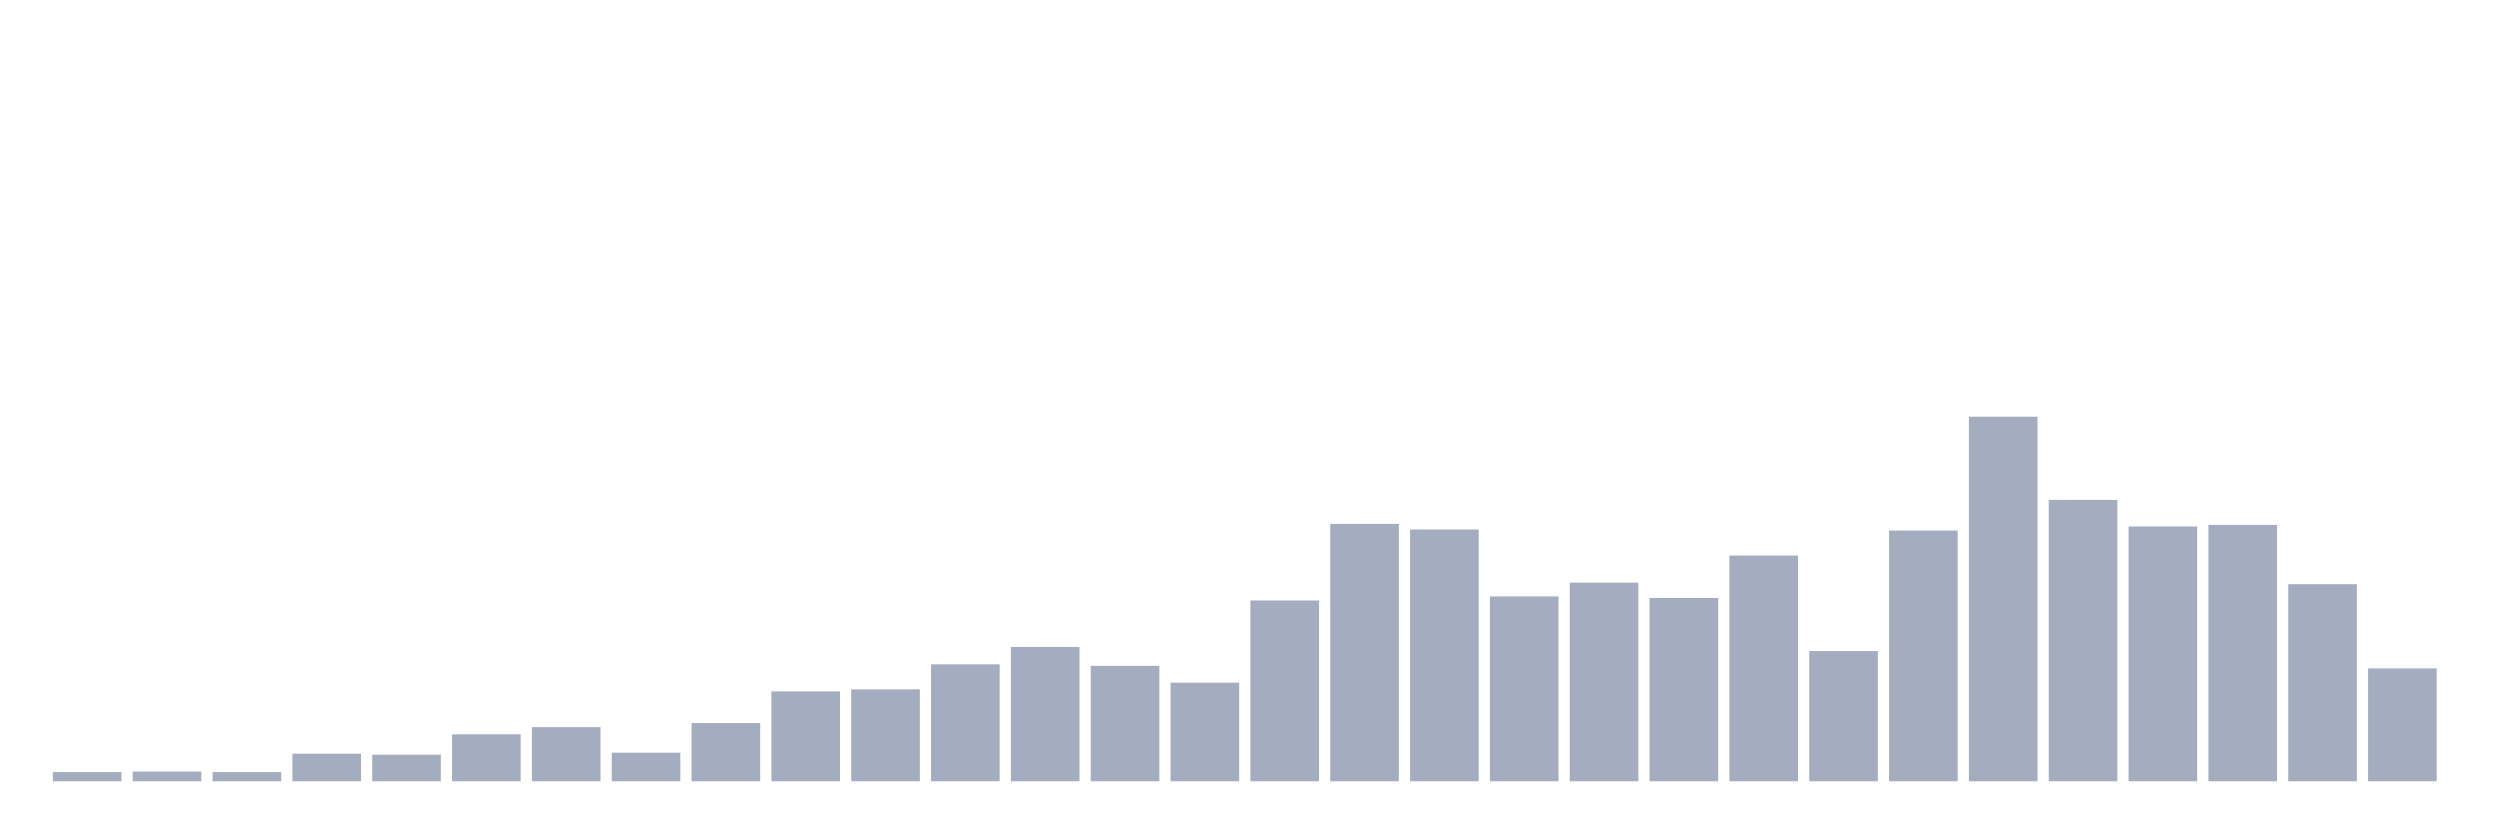 <svg xmlns="http://www.w3.org/2000/svg" viewBox="0 0 480 160"><g transform="translate(10,10)"><rect class="bar" x="0.153" width="13.175" y="138.235" height="1.765" fill="rgb(164,173,192)"></rect><rect class="bar" x="15.482" width="13.175" y="138.137" height="1.863" fill="rgb(164,173,192)"></rect><rect class="bar" x="30.81" width="13.175" y="138.235" height="1.765" fill="rgb(164,173,192)"></rect><rect class="bar" x="46.138" width="13.175" y="134.706" height="5.294" fill="rgb(164,173,192)"></rect><rect class="bar" x="61.466" width="13.175" y="134.902" height="5.098" fill="rgb(164,173,192)"></rect><rect class="bar" x="76.794" width="13.175" y="130.98" height="9.02" fill="rgb(164,173,192)"></rect><rect class="bar" x="92.123" width="13.175" y="129.608" height="10.392" fill="rgb(164,173,192)"></rect><rect class="bar" x="107.451" width="13.175" y="134.51" height="5.49" fill="rgb(164,173,192)"></rect><rect class="bar" x="122.779" width="13.175" y="128.824" height="11.176" fill="rgb(164,173,192)"></rect><rect class="bar" x="138.107" width="13.175" y="122.745" height="17.255" fill="rgb(164,173,192)"></rect><rect class="bar" x="153.436" width="13.175" y="122.353" height="17.647" fill="rgb(164,173,192)"></rect><rect class="bar" x="168.764" width="13.175" y="117.549" height="22.451" fill="rgb(164,173,192)"></rect><rect class="bar" x="184.092" width="13.175" y="114.216" height="25.784" fill="rgb(164,173,192)"></rect><rect class="bar" x="199.42" width="13.175" y="117.843" height="22.157" fill="rgb(164,173,192)"></rect><rect class="bar" x="214.748" width="13.175" y="121.078" height="18.922" fill="rgb(164,173,192)"></rect><rect class="bar" x="230.077" width="13.175" y="105.294" height="34.706" fill="rgb(164,173,192)"></rect><rect class="bar" x="245.405" width="13.175" y="90.588" height="49.412" fill="rgb(164,173,192)"></rect><rect class="bar" x="260.733" width="13.175" y="91.667" height="48.333" fill="rgb(164,173,192)"></rect><rect class="bar" x="276.061" width="13.175" y="104.51" height="35.49" fill="rgb(164,173,192)"></rect><rect class="bar" x="291.39" width="13.175" y="101.863" height="38.137" fill="rgb(164,173,192)"></rect><rect class="bar" x="306.718" width="13.175" y="104.804" height="35.196" fill="rgb(164,173,192)"></rect><rect class="bar" x="322.046" width="13.175" y="96.667" height="43.333" fill="rgb(164,173,192)"></rect><rect class="bar" x="337.374" width="13.175" y="115" height="25" fill="rgb(164,173,192)"></rect><rect class="bar" x="352.702" width="13.175" y="91.863" height="48.137" fill="rgb(164,173,192)"></rect><rect class="bar" x="368.031" width="13.175" y="70" height="70" fill="rgb(164,173,192)"></rect><rect class="bar" x="383.359" width="13.175" y="85.98" height="54.02" fill="rgb(164,173,192)"></rect><rect class="bar" x="398.687" width="13.175" y="91.078" height="48.922" fill="rgb(164,173,192)"></rect><rect class="bar" x="414.015" width="13.175" y="90.784" height="49.216" fill="rgb(164,173,192)"></rect><rect class="bar" x="429.344" width="13.175" y="102.157" height="37.843" fill="rgb(164,173,192)"></rect><rect class="bar" x="444.672" width="13.175" y="118.333" height="21.667" fill="rgb(164,173,192)"></rect></g></svg>